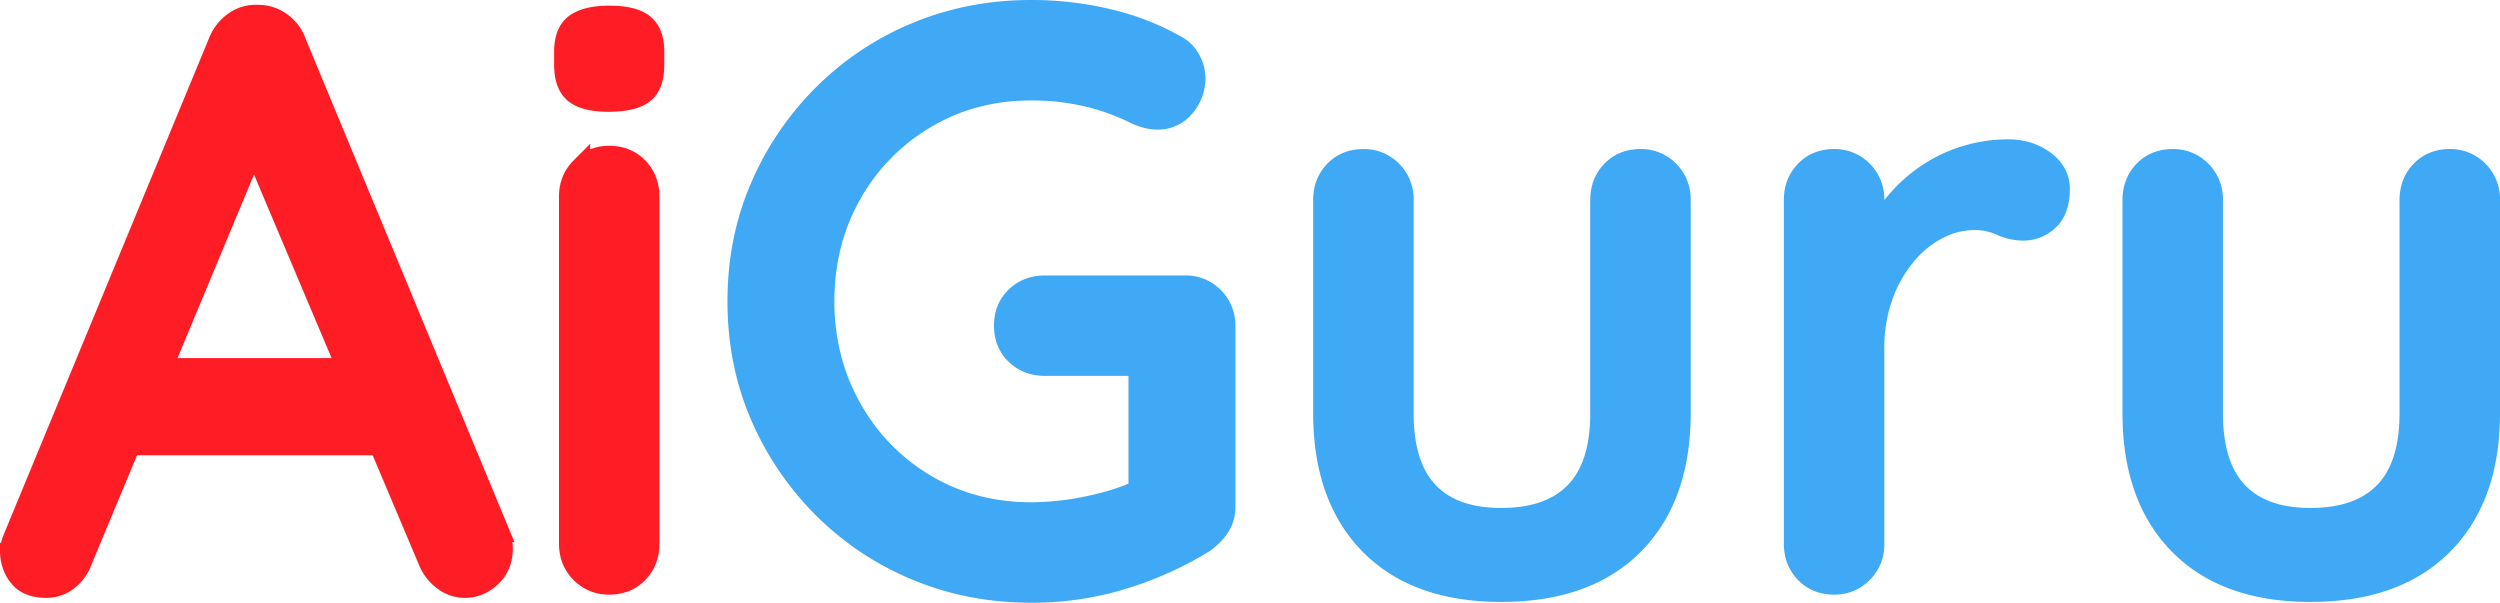 <svg id="Livello_1" data-name="Livello 1" xmlns="http://www.w3.org/2000/svg" viewBox="0 0 1542.99 372"><defs><style>.cls-1{fill:#ff1d25;stroke:#ff1d25;}.cls-1,.cls-2{stroke-miterlimit:10;stroke-width:12px;}.cls-2{fill:#3fa9f5;stroke:#3fa9f5;}</style></defs><title>navbar-logo</title><path class="cls-1" d="M349.67,751l-112.5,270a27,27,0,0,1-9,12.5,21.94,21.94,0,0,1-13.5,4.5q-11,0-16.5-6.25t-6-15.75a25.7,25.7,0,0,1,1.5-8l127-307a27.75,27.75,0,0,1,10.25-13,23.32,23.32,0,0,1,14.75-4,24.14,24.14,0,0,1,14,4.5,25.83,25.83,0,0,1,9.5,12.5l125.5,302.5a27,27,0,0,1,2,10q0,11-7.25,17.75T473.17,1038a22.24,22.24,0,0,1-13.75-4.75,28.16,28.16,0,0,1-9.25-12.25L336.67,752.5Zm-92.5,199,22.5-48h141.5l8.5,48Z" transform="translate(-186.17 -675)"/><path class="cls-1" d="M561.67,738q-14.52,0-21-5.25T534.17,715v-8q0-12.5,7-17.5t21-5q15,0,21.5,5.25c4.32,3.5,6.5,9.25,6.5,17.25v8q0,13-6.75,18T561.67,738Zm25.5,272.5q0,11-7,18.25t-18,7.25a24.13,24.13,0,0,1-17.75-7.25q-7.26-7.25-7.25-18.25v-214q0-11,7.25-18.25A24.13,24.13,0,0,1,562.17,771q11,0,18,7.25t7,18.25Z" transform="translate(-186.17 -675)"/><path class="cls-2" d="M822.66,1041q-38,0-71-13.75a177.21,177.21,0,0,1-57.75-38.5,182,182,0,0,1-38.75-57.25q-14-32.5-14-70.5t14-70.5a182,182,0,0,1,38.75-57.25,177.21,177.21,0,0,1,57.75-38.5q33-13.75,71-13.75a203.42,203.42,0,0,1,47.5,5.5,158.33,158.33,0,0,1,41.5,16,22.18,22.18,0,0,1,9.5,9.25,24.2,24.2,0,0,1,3,11.25,26.9,26.9,0,0,1-6.75,18.25A21.33,21.33,0,0,1,900.66,749a27.92,27.92,0,0,1-7.25-1,35.79,35.79,0,0,1-6.75-2.5,136.5,136.5,0,0,0-30-10.75,148.67,148.67,0,0,0-34-3.75q-36,0-65,17.25A125.54,125.54,0,0,0,711.91,795q-16.75,29.5-16.75,66,0,36,16.75,65.75a125,125,0,0,0,45.75,47q29,17.25,65,17.25a174.22,174.22,0,0,0,37-4.25q19.5-4.25,33-11.25l-4,13.5V894l8,7h-65.5q-11,0-18.25-7t-7.25-18q0-11,7.25-18t18.25-7h86.5a24.16,24.16,0,0,1,17.75,7.25,24.76,24.76,0,0,1,7.25,18.25v111a22.39,22.39,0,0,1-4,13.5,38.42,38.42,0,0,1-9,9,215.11,215.11,0,0,1-49.75,22.5A191.38,191.38,0,0,1,822.66,1041Z" transform="translate(-186.17 -675)"/><path class="cls-2" d="M1198.66,773a24.16,24.16,0,0,1,17.75,7.25,24.76,24.76,0,0,1,7.25,18.25V930q0,52-29,81.25t-82,29.25q-52.5,0-81.25-29.25T1002.66,930V798.5q0-11,7-18.25t18-7.25a24.16,24.16,0,0,1,17.75,7.25,24.76,24.76,0,0,1,7.25,18.25V930q0,32.5,15.25,48.5t44.75,16q30,0,45.5-16t15.5-48.5V798.5q0-11,7-18.25T1198.66,773Z" transform="translate(-186.17 -675)"/><path class="cls-2" d="M1318.16,1036q-11,0-18-7.25t-7-18.25v-212q0-11,7-18.25t18-7.25a24.16,24.16,0,0,1,17.75,7.25,24.8,24.8,0,0,1,7.25,18.25v56l-5-21.5a88.39,88.39,0,0,1,12.25-26,94.2,94.2,0,0,1,19.75-21,90.13,90.13,0,0,1,55.5-19q13,0,22.5,7t9.5,17.5q0,13.5-7,19.75a22.77,22.77,0,0,1-15.5,6.25,34,34,0,0,1-14.5-3.25,38.89,38.89,0,0,0-16.5-3.25,47.8,47.8,0,0,0-21.5,5.5,62.75,62.75,0,0,0-20,16.25A82.86,82.86,0,0,0,1348.41,858a95,95,0,0,0-5.25,32.5v120a24.8,24.8,0,0,1-7.25,18.25A24.16,24.16,0,0,1,1318.16,1036Z" transform="translate(-186.17 -675)"/><path class="cls-2" d="M1698.16,773a24.16,24.16,0,0,1,17.75,7.25,24.8,24.8,0,0,1,7.25,18.25V930q0,52-29,81.25t-82,29.25q-52.5,0-81.25-29.25T1502.16,930V798.5q0-11,7-18.25t18-7.25a24.16,24.16,0,0,1,17.75,7.25,24.8,24.8,0,0,1,7.25,18.25V930q0,32.5,15.25,48.5t44.75,16q30,0,45.5-16t15.5-48.5V798.5q0-11,7-18.25T1698.16,773Z" transform="translate(-186.17 -675)"/></svg>